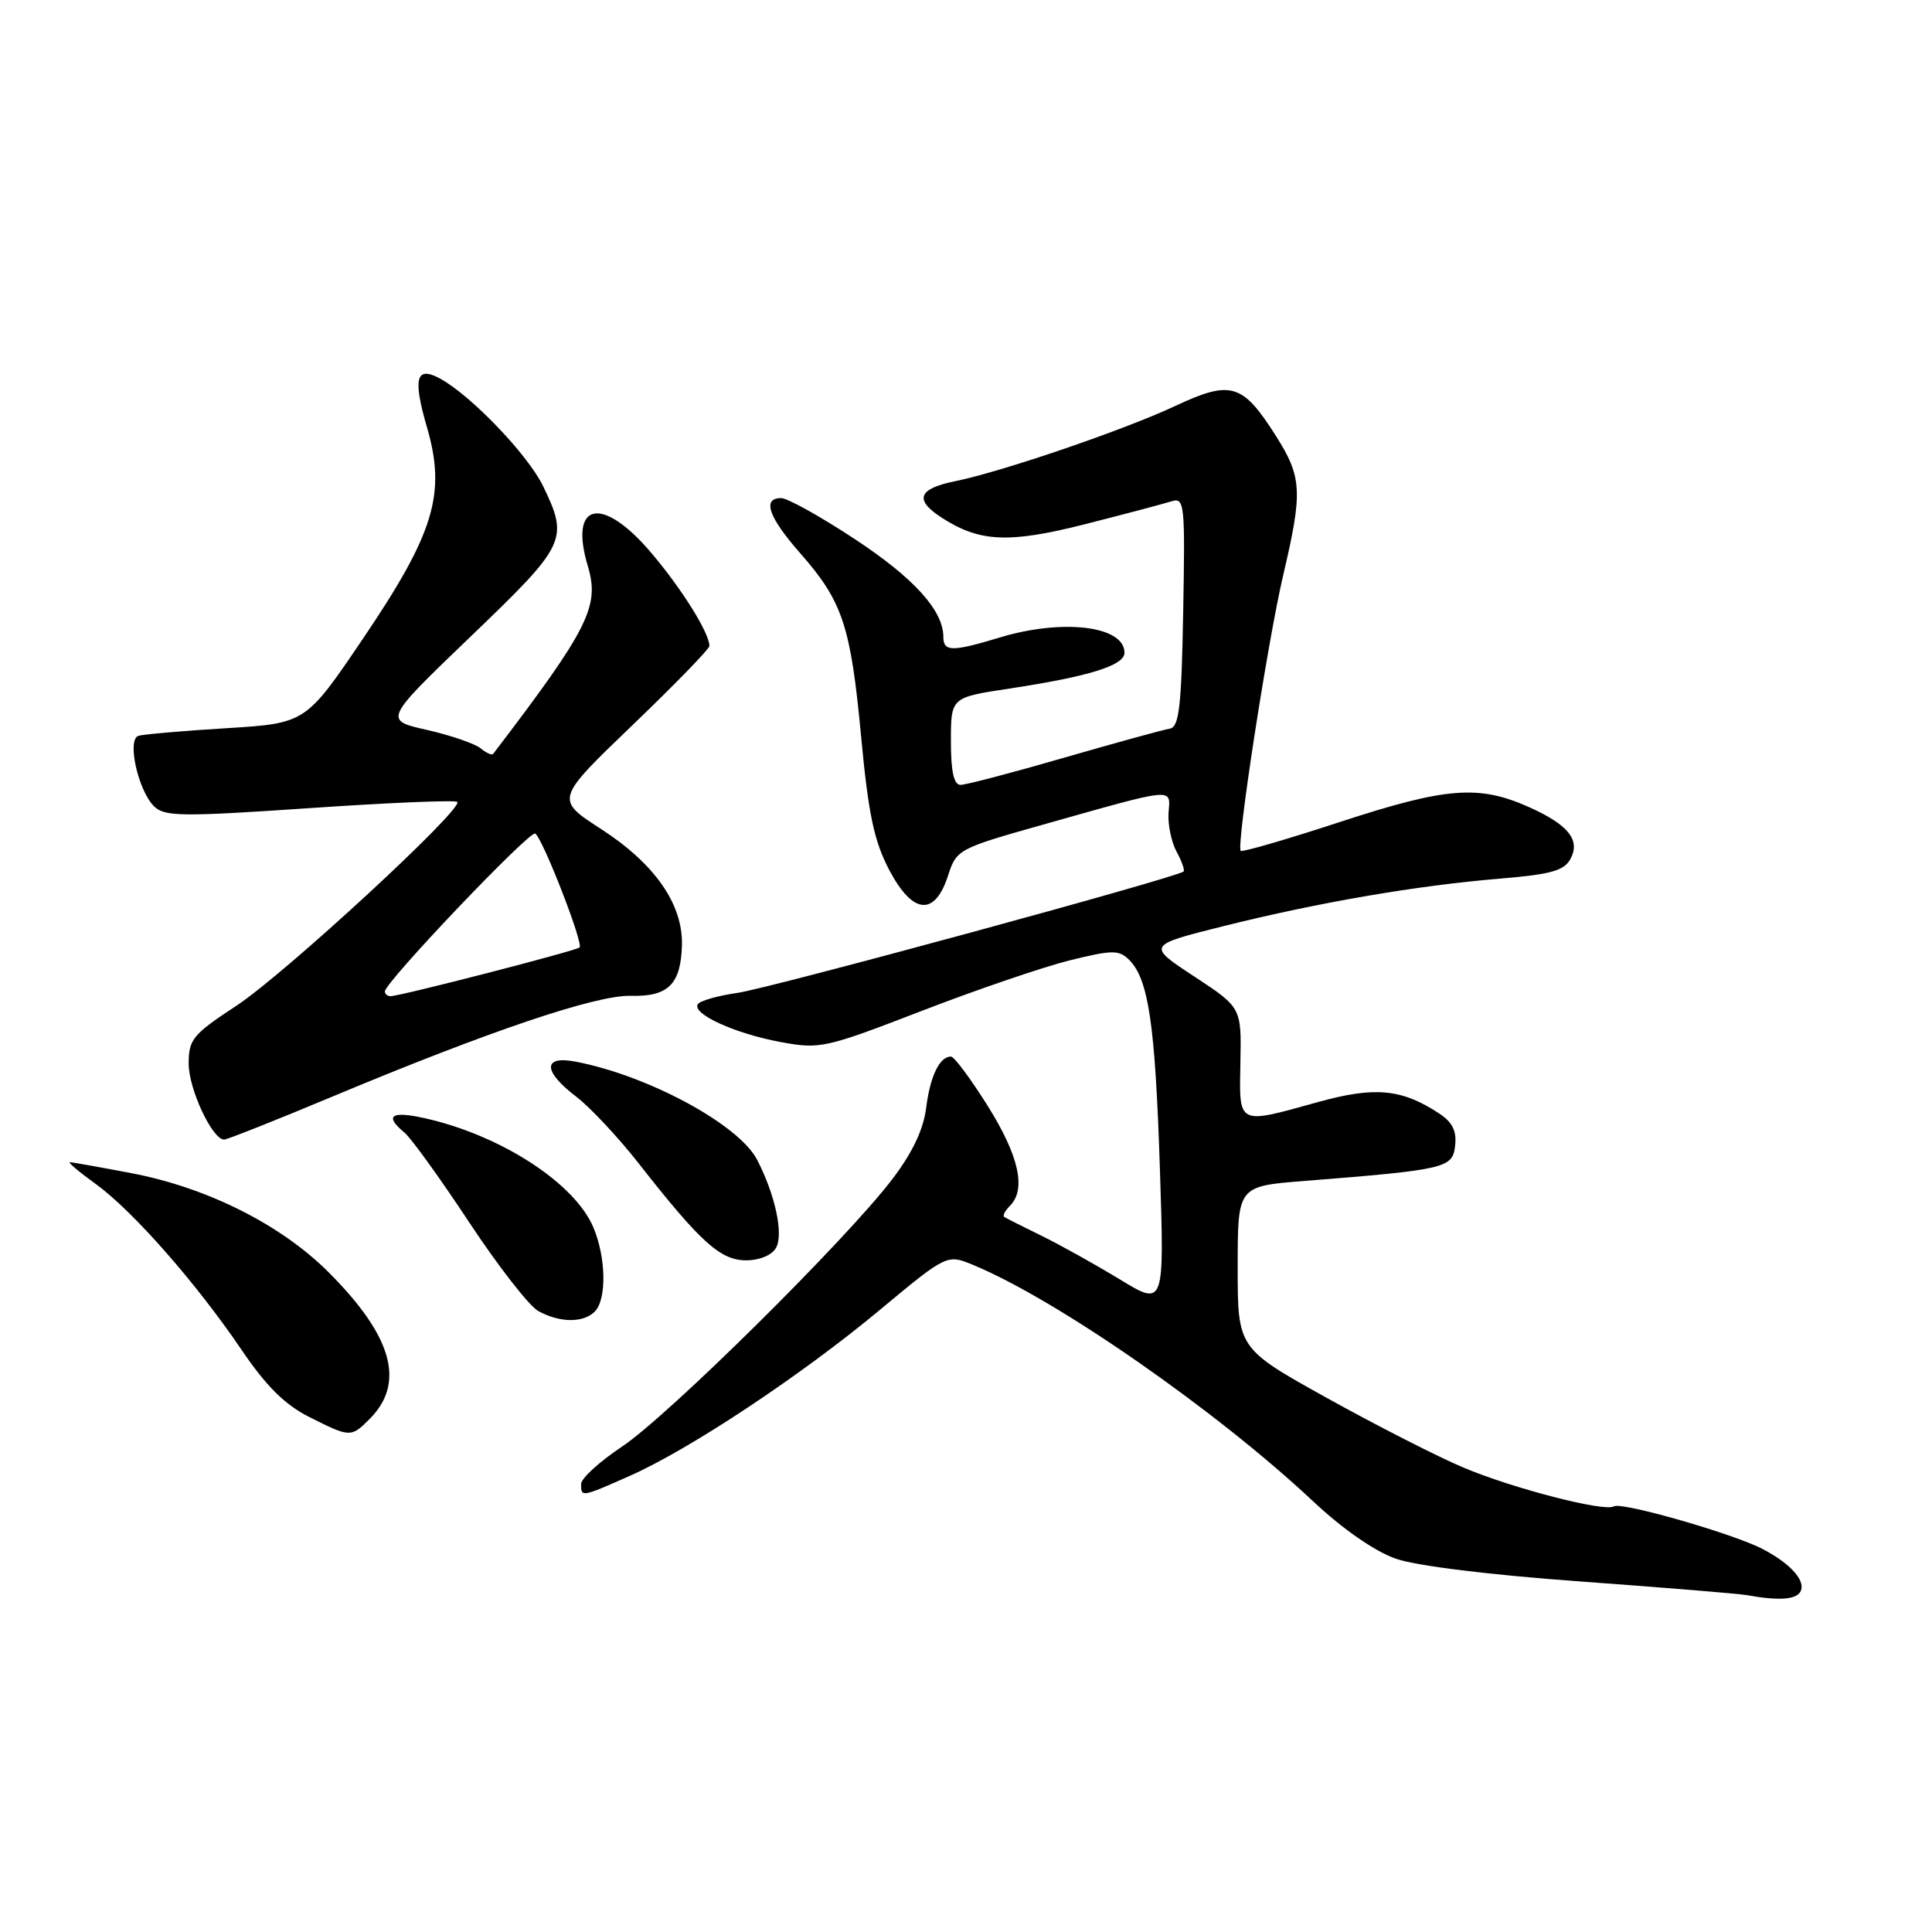 <?xml version="1.0" encoding="UTF-8" standalone="no"?>
<!DOCTYPE svg PUBLIC "-//W3C//DTD SVG 1.1//EN" "http://www.w3.org/Graphics/SVG/1.1/DTD/svg11.dtd" >
<svg xmlns="http://www.w3.org/2000/svg" xmlns:xlink="http://www.w3.org/1999/xlink" version="1.1" viewBox="0 0 256 256">
 <g >
 <path fill="currentColor"
d=" M 238.53 210.96 C 239.38 209.57 237.36 207.24 233.57 205.26 C 229.70 203.23 214.86 198.97 213.84 199.60 C 212.61 200.36 200.50 197.24 193.91 194.46 C 190.55 193.05 182.44 188.91 175.90 185.28 C 164.00 178.67 164.00 178.67 164.00 167.92 C 164.00 157.18 164.00 157.18 172.75 156.49 C 191.62 154.99 192.47 154.79 192.81 151.81 C 193.04 149.86 192.45 148.69 190.68 147.53 C 185.72 144.27 182.18 143.94 174.64 146.03 C 163.87 149.02 164.20 149.19 164.36 140.75 C 164.50 133.50 164.50 133.50 158.23 129.38 C 151.96 125.26 151.96 125.26 162.23 122.69 C 174.79 119.56 187.78 117.33 198.79 116.42 C 205.52 115.86 207.26 115.37 208.10 113.80 C 209.45 111.29 207.79 109.25 202.48 106.89 C 195.91 103.98 191.58 104.33 177.63 108.89 C 170.56 111.21 164.61 112.94 164.40 112.74 C 163.79 112.12 167.97 84.98 170.04 76.17 C 172.63 65.15 172.53 63.23 169.07 57.77 C 164.64 50.78 163.12 50.33 155.71 53.80 C 148.92 56.98 132.80 62.49 126.57 63.76 C 121.70 64.75 121.12 66.19 124.65 68.51 C 129.75 71.85 133.60 72.04 143.81 69.45 C 149.03 68.12 154.15 66.77 155.18 66.44 C 156.96 65.88 157.04 66.58 156.78 81.08 C 156.55 93.70 156.24 96.35 155.00 96.55 C 154.18 96.68 147.89 98.41 141.03 100.39 C 134.17 102.38 127.99 104.00 127.28 104.00 C 126.39 104.00 126.00 102.25 126.00 98.20 C 126.00 92.41 126.00 92.41 133.75 91.24 C 144.29 89.64 149.00 88.18 149.00 86.49 C 149.00 82.93 140.80 81.94 132.41 84.49 C 126.16 86.38 125.00 86.37 125.00 84.40 C 125.00 80.90 121.11 76.60 113.26 71.43 C 108.73 68.44 104.34 66.00 103.51 66.00 C 100.95 66.00 101.82 68.51 106.02 73.29 C 111.65 79.69 112.72 82.88 114.10 97.58 C 115.07 107.91 115.82 111.46 117.84 115.30 C 120.95 121.19 123.87 121.45 125.63 116.00 C 126.73 112.57 126.99 112.43 138.13 109.29 C 155.93 104.27 155.08 104.35 154.84 107.67 C 154.73 109.22 155.20 111.55 155.90 112.84 C 156.59 114.12 157.01 115.31 156.83 115.48 C 156.00 116.26 101.97 130.96 97.74 131.56 C 95.12 131.93 92.74 132.61 92.46 133.07 C 91.67 134.35 97.39 136.96 103.46 138.08 C 108.66 139.04 109.36 138.88 122.13 133.95 C 129.42 131.13 138.26 128.12 141.75 127.25 C 147.44 125.85 148.27 125.85 149.63 127.20 C 152.19 129.76 153.07 135.76 153.69 154.81 C 154.29 173.12 154.29 173.12 148.39 169.53 C 145.15 167.56 140.47 164.95 138.00 163.74 C 135.53 162.53 133.30 161.41 133.07 161.25 C 132.83 161.10 133.17 160.43 133.82 159.78 C 136.01 157.59 135.02 153.16 130.89 146.56 C 128.63 142.95 126.43 140.00 126.01 140.00 C 124.50 140.00 123.26 142.57 122.72 146.79 C 122.36 149.69 120.89 152.77 118.20 156.29 C 112.08 164.32 88.47 187.67 82.41 191.69 C 79.44 193.67 77.00 195.89 77.00 196.64 C 77.00 198.41 77.02 198.41 83.45 195.56 C 91.36 192.06 106.10 182.29 116.50 173.64 C 125.48 166.17 125.48 166.17 128.99 167.63 C 140.04 172.21 161.16 186.90 173.96 198.90 C 177.92 202.62 182.16 205.56 184.96 206.54 C 187.69 207.49 197.46 208.69 209.50 209.56 C 220.50 210.36 230.40 211.17 231.50 211.37 C 235.59 212.11 237.90 211.97 238.53 210.96 Z  M 48.97 188.03 C 53.75 183.25 52.02 177.06 43.53 168.57 C 37.24 162.28 27.49 157.38 17.46 155.46 C 13.26 154.66 9.57 154.00 9.26 154.00 C 8.95 154.00 10.49 155.30 12.68 156.88 C 17.60 160.44 26.03 170.04 32.00 178.85 C 35.26 183.66 37.73 186.12 40.96 187.75 C 46.39 190.49 46.51 190.49 48.97 188.03 Z  M 78.80 173.80 C 80.40 172.20 80.32 166.70 78.64 162.67 C 76.17 156.77 66.36 150.41 56.25 148.16 C 51.81 147.17 50.89 147.84 53.60 150.08 C 54.48 150.81 58.33 156.15 62.16 161.95 C 65.99 167.75 70.11 173.04 71.31 173.71 C 74.13 175.28 77.28 175.32 78.80 173.80 Z  M 102.83 165.34 C 103.84 163.53 102.73 158.35 100.33 153.69 C 97.93 149.02 85.87 142.50 76.25 140.67 C 71.89 139.84 71.93 141.95 76.36 145.32 C 78.20 146.73 81.91 150.69 84.61 154.13 C 92.80 164.59 95.46 167.00 98.85 167.00 C 100.65 167.00 102.28 166.32 102.83 165.34 Z  M 43.96 145.34 C 64.84 136.60 78.99 131.83 83.60 131.95 C 88.55 132.08 90.22 130.42 90.36 125.23 C 90.50 119.81 86.76 114.45 79.63 109.84 C 73.57 105.92 73.57 105.92 83.78 96.11 C 89.40 90.72 94.00 85.99 94.00 85.60 C 94.00 83.88 90.37 78.06 86.29 73.25 C 79.78 65.57 75.34 66.52 77.90 75.05 C 79.48 80.35 77.98 83.33 65.35 99.89 C 65.18 100.11 64.44 99.78 63.69 99.16 C 62.94 98.54 59.74 97.44 56.58 96.72 C 50.83 95.42 50.83 95.42 62.41 84.30 C 75.07 72.15 75.38 71.49 71.96 64.41 C 69.93 60.23 62.34 52.32 58.25 50.13 C 55.12 48.46 54.69 50.13 56.58 56.64 C 59.13 65.41 57.56 70.62 48.16 84.53 C 40.51 95.84 40.51 95.84 30.00 96.49 C 24.23 96.84 18.98 97.30 18.34 97.50 C 16.80 97.99 18.29 104.72 20.40 106.83 C 21.78 108.21 24.01 108.24 41.03 107.08 C 51.52 106.36 60.33 105.99 60.59 106.26 C 61.47 107.14 37.72 129.06 31.32 133.27 C 25.53 137.07 25.00 137.72 25.00 140.96 C 25.01 144.32 28.13 151.00 29.70 151.00 C 30.10 151.00 36.52 148.45 43.96 145.34 Z  M 51.00 131.37 C 51.00 130.16 70.20 110.00 70.92 110.45 C 71.90 111.06 77.33 125.00 76.80 125.54 C 76.35 125.98 53.05 131.99 51.75 132.00 C 51.34 132.00 51.00 131.72 51.00 131.37 Z "/>
</g>
</svg>